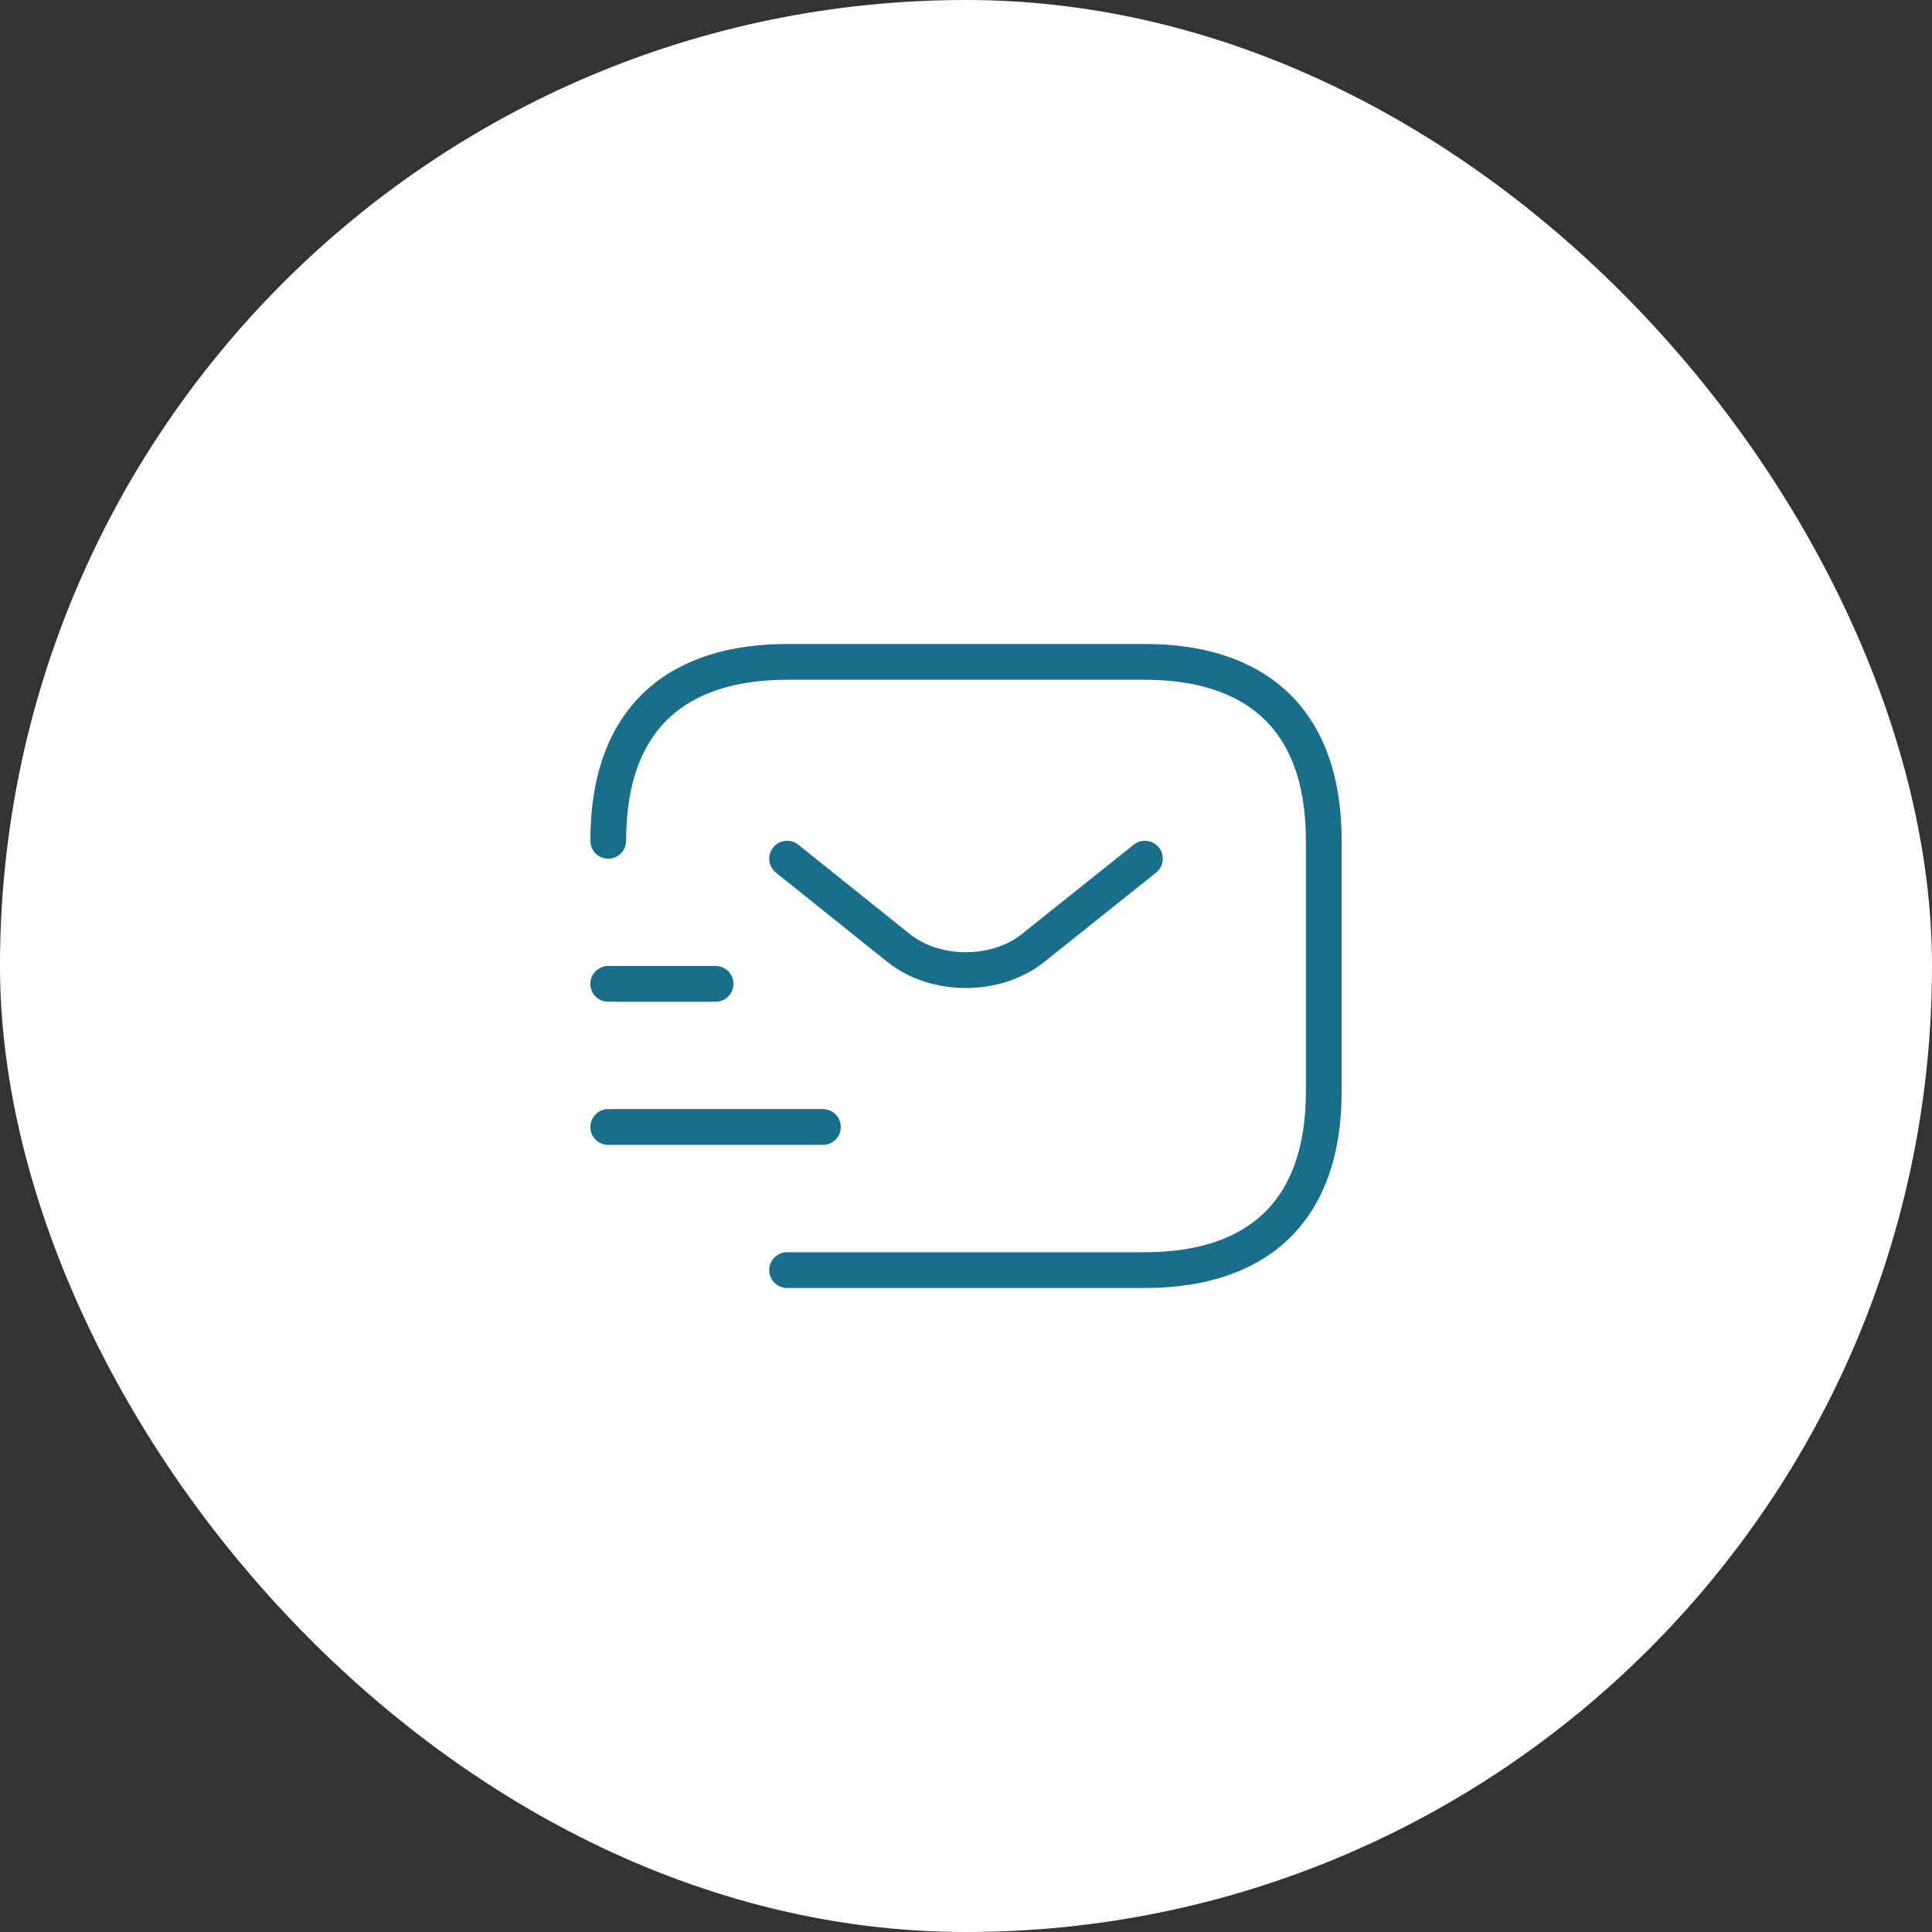 <svg width="108" height="108" viewBox="0 0 108 108" fill="none" xmlns="http://www.w3.org/2000/svg">
<rect x="0" y="0" width="108" height="108" fill="#333333" stroke="none"/>
<rect width="108" height="108" rx="54" fill="white"/>
<path d="M34 47C34 40 38 37 44 37H64C70 37 74 40 74 47V61C74 68 70 71 64 71H44" stroke="#186E8B" stroke-width="2" stroke-miterlimit="10" stroke-linecap="round" stroke-linejoin="round"/>
<path d="M64 48L57.74 53C55.68 54.64 52.3 54.64 50.24 53L44 48" stroke="#186E8B" stroke-width="2" stroke-miterlimit="10" stroke-linecap="round" stroke-linejoin="round"/>
<path d="M34 63H46" stroke="#186E8B" stroke-width="2" stroke-miterlimit="10" stroke-linecap="round" stroke-linejoin="round"/>
<path d="M34 55H40" stroke="#186E8B" stroke-width="2" stroke-miterlimit="10" stroke-linecap="round" stroke-linejoin="round"/>
</svg>
